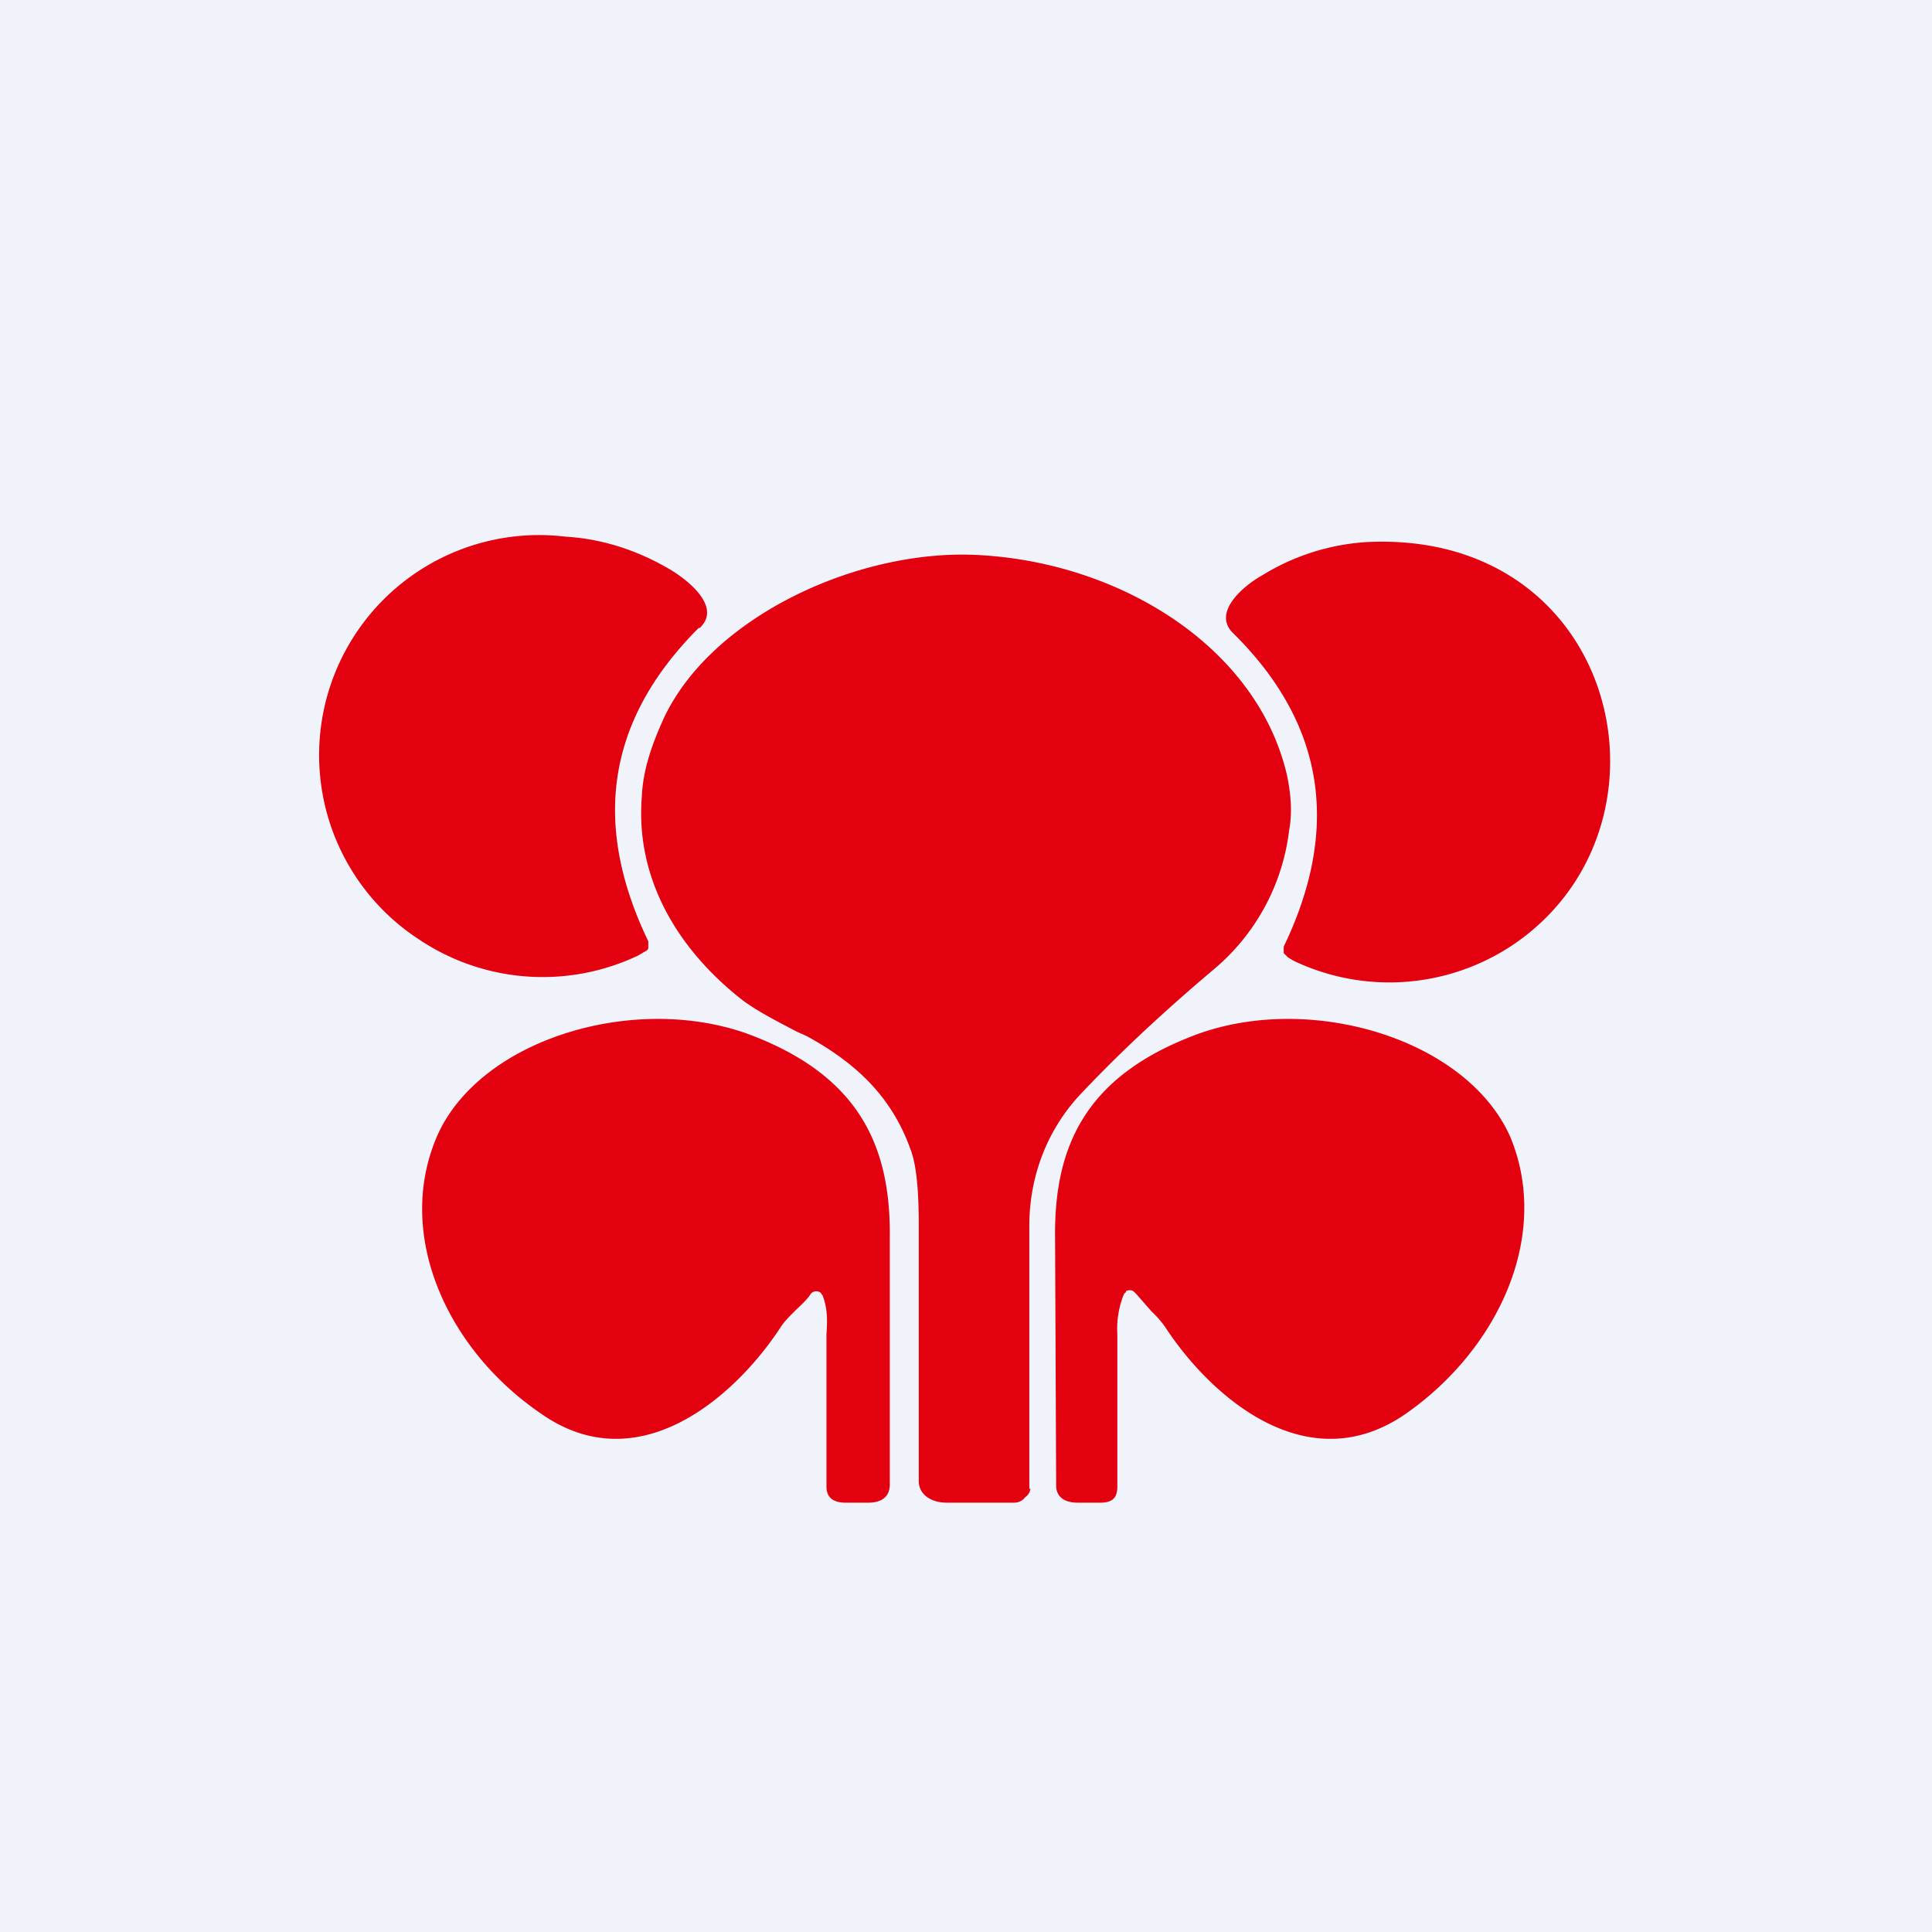 <!-- by TradingView --><svg width="18" height="18" viewBox="0 0 18 18" xmlns="http://www.w3.org/2000/svg"><path fill="#F0F3FA" d="M0 0h18v18H0z"/><path d="M6.51 5.85c-.9.9-.97 1.88-.47 2.92v.06c0 .02-.02.03-.04.04l-.05.03a2.07 2.07 0 0 1-2.05-.15A2.05 2.05 0 0 1 5.27 5c.33.02.66.12.98.31.18.11.47.35.27.54Zm4.98.05c.9.89.97 1.88.47 2.92v.06l.04.04.05.03a2.07 2.07 0 0 0 2.05-.15c1.62-1.1.99-3.86-1.36-3.75a2.1 2.1 0 0 0-.98.31c-.18.1-.47.35-.27.54Zm-1.9 7.97v-2.45c0-.45.16-.9.5-1.25.36-.38.77-.76 1.22-1.14a2 2 0 0 0 .7-1.29c.03-.16.02-.33-.02-.52-.28-1.2-1.57-1.99-2.9-2.05-1.1-.05-2.45.57-2.9 1.51-.12.26-.2.5-.21.74-.06.73.3 1.4.94 1.9.15.11.33.2.5.29l.09.04c.48.26.8.58.97 1.05.06.15.08.4.08.72v2.38c0 .12.11.2.26.2h.63c.04 0 .08-.02.1-.05a.11.11 0 0 0 .05-.08Zm-1.93-1.8a.05.05 0 0 0-.02-.03.07.07 0 0 0-.07 0 .06.06 0 0 0-.02.02c-.04.06-.1.11-.15.16-.05.05-.1.1-.13.15-.42.64-1.32 1.44-2.23.8-.88-.6-1.36-1.67-.97-2.58.39-.9 1.82-1.34 2.89-.96 1.03.38 1.34 1.03 1.33 1.9v2.3c0 .11-.07.17-.2.17h-.21c-.12 0-.18-.05-.18-.15v-1.42c.01-.13.01-.25-.04-.37Zm2.83-.03a.05.05 0 0 0-.02.02.86.86 0 0 0-.06.37v1.42c0 .1-.04.15-.16.15h-.21c-.13 0-.2-.06-.2-.16l-.01-2.31c-.01-.87.3-1.52 1.34-1.9 1.07-.38 2.5.06 2.9.96.38.91-.1 1.97-.97 2.58-.92.64-1.82-.16-2.24-.8a.88.88 0 0 0-.13-.15l-.14-.16-.03-.03a.07.07 0 0 0-.07 0Z" fill="#E3000F"/></svg>